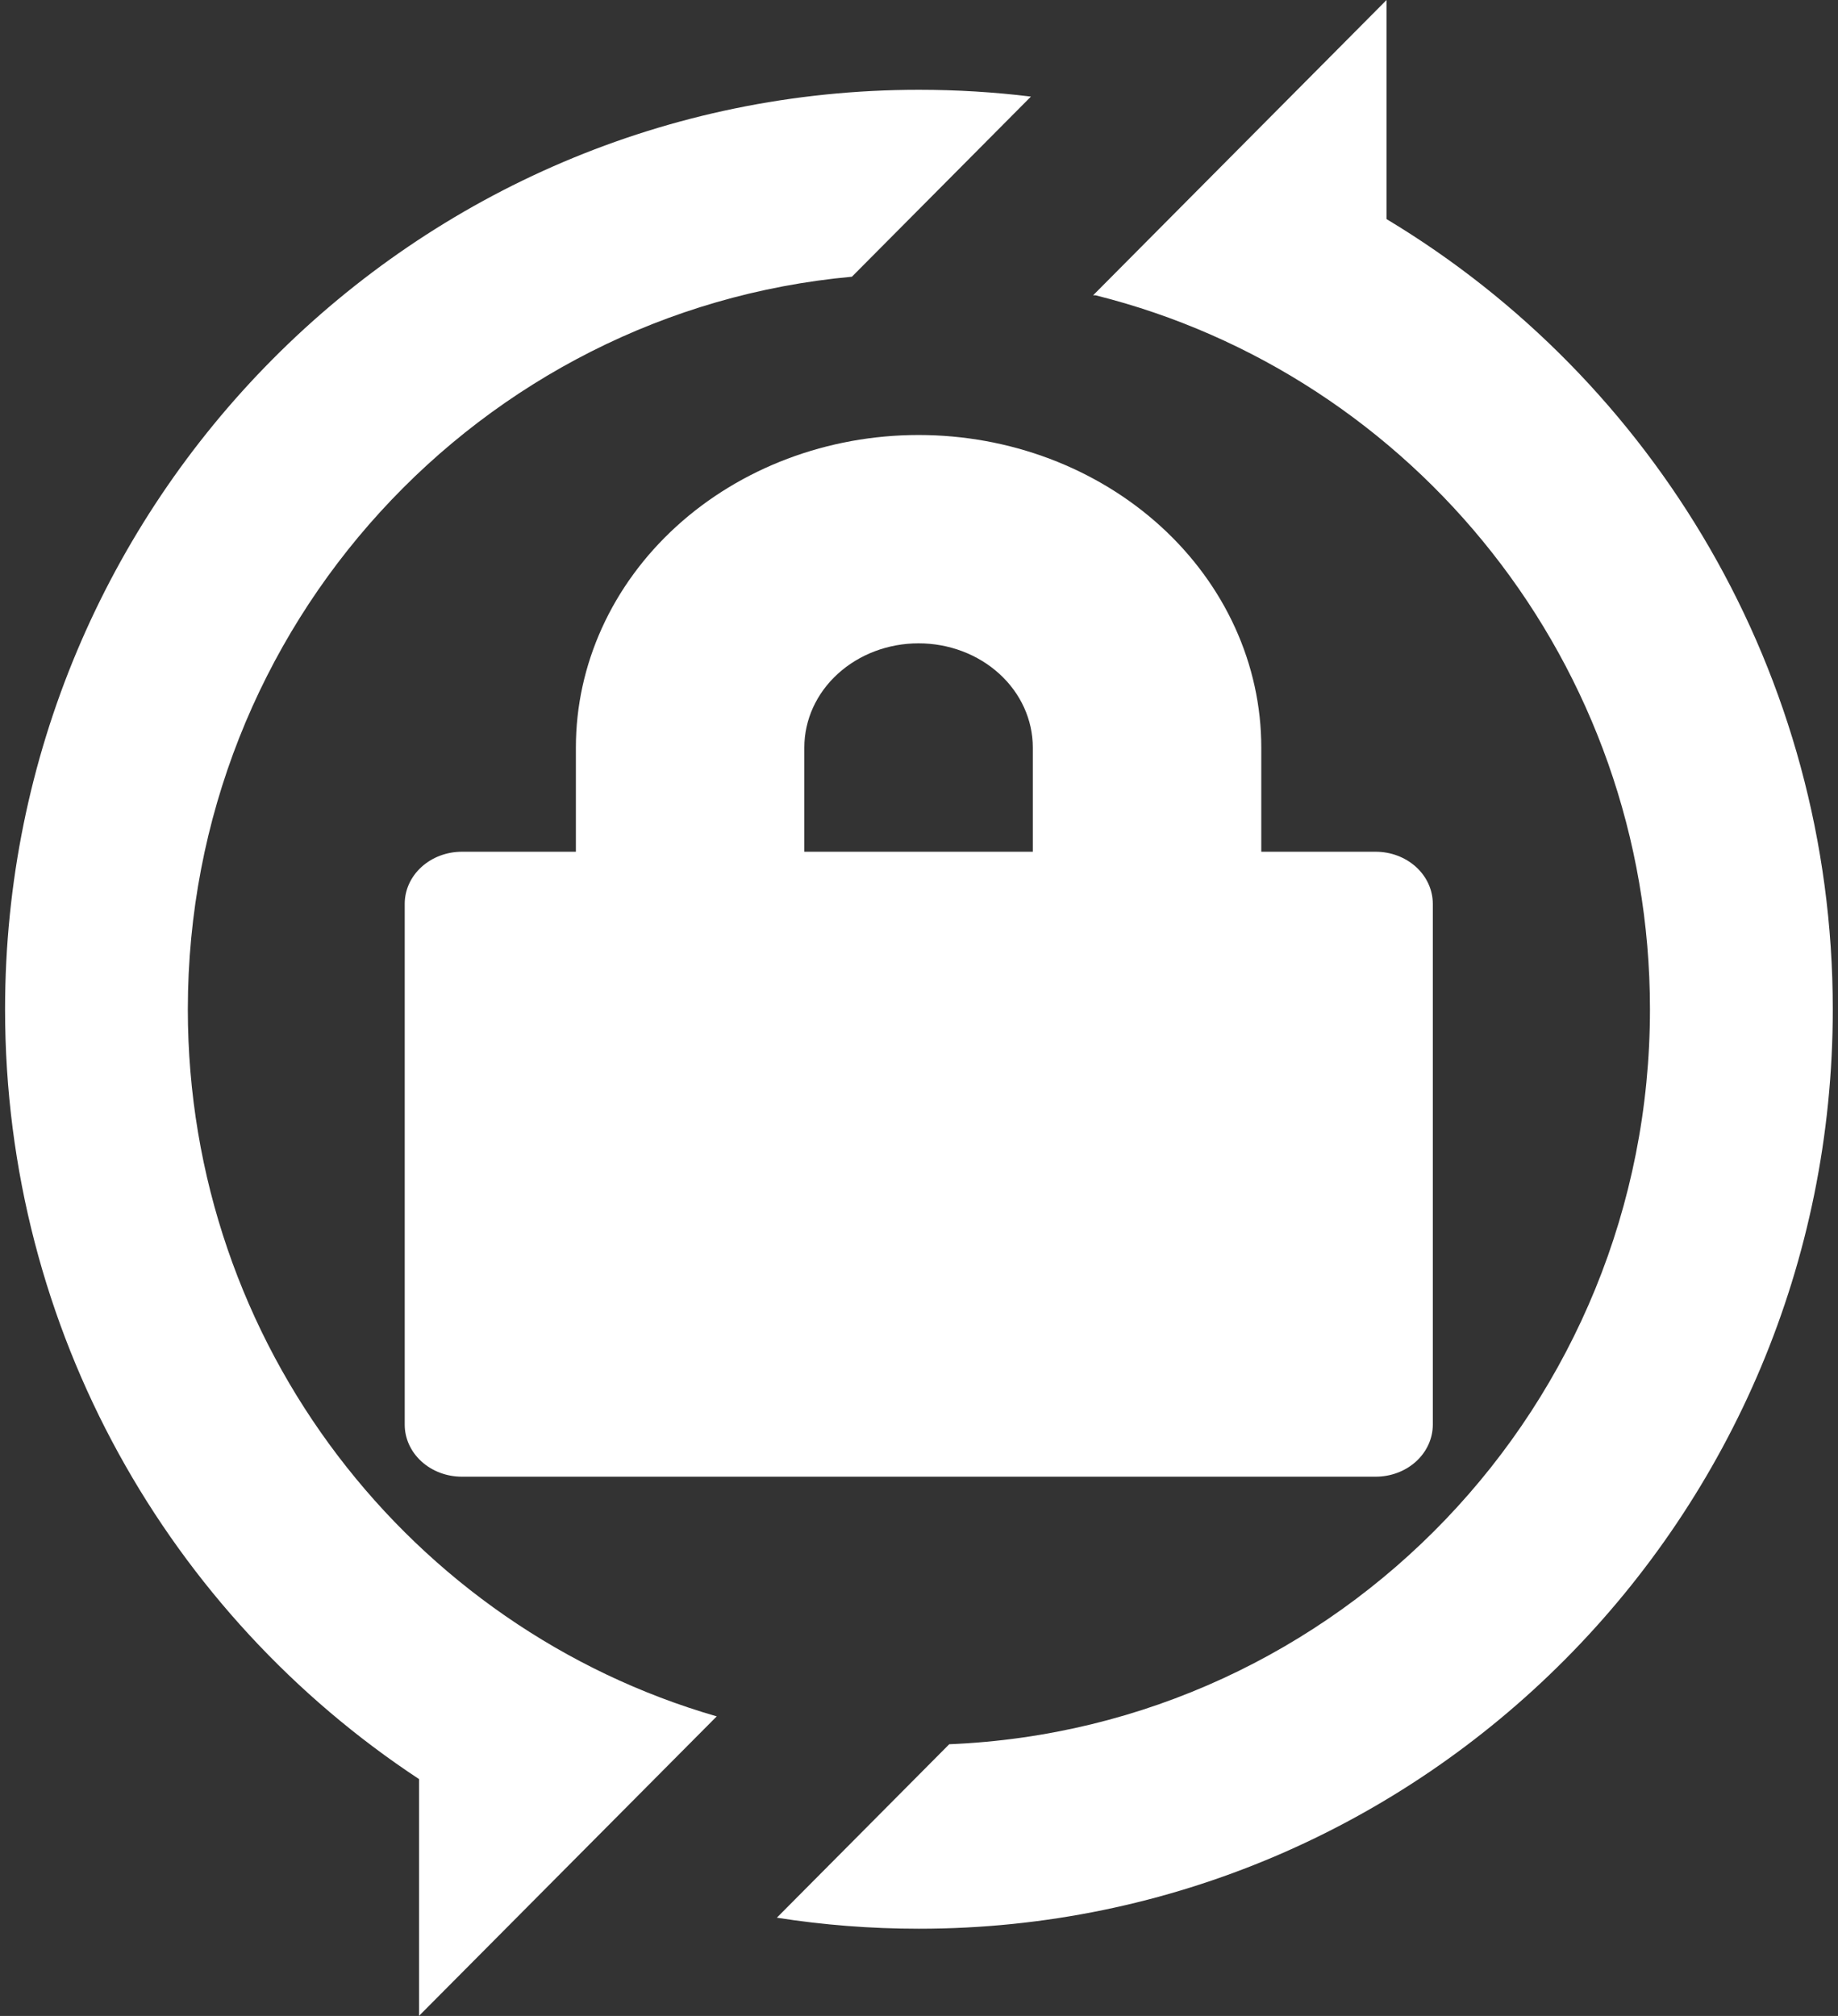 <svg width="62" height="68" viewBox="0 0 62 68" fill="none" xmlns="http://www.w3.org/2000/svg">
<rect x="0" y="0" width="62" height="68" fill="#333333" stroke="none"/>
<path d="M15.637 30.482H46.463V48.049H15.637V30.482Z" fill="white"/>
<path d="M46.772 1.295V0L36.872 9.962H36.96C47.698 12.643 55.657 22.409 55.657 34.044C55.657 47.403 45.166 58.295 32.02 58.835L26.205 64.686C27.766 64.931 29.368 65.058 30.998 65.058C48.022 65.058 61.824 51.172 61.824 34.043C61.824 22.714 55.785 12.805 46.772 7.391V1.295ZM14.135 68V60.01C5.726 54.471 0.171 44.91 0.171 34.044C0.171 16.914 13.972 3.029 30.997 3.029C32.276 3.029 33.537 3.106 34.776 3.258L28.737 9.334C16.176 10.482 6.336 21.106 6.336 34.044C6.336 45.365 13.873 54.918 24.177 57.895L14.133 67.999L14.135 68Z" fill="white"/>
<path d="M13.652 30.487C13.652 30.021 13.855 29.574 14.217 29.245C14.578 28.916 15.068 28.73 15.579 28.73H46.406C46.917 28.73 47.407 28.916 47.768 29.245C48.129 29.574 48.332 30.021 48.332 30.487V48.054C48.332 48.52 48.129 48.967 47.768 49.296C47.407 49.625 46.917 49.81 46.406 49.81H15.579C15.068 49.81 14.578 49.625 14.217 49.296C13.855 48.967 13.652 48.52 13.652 48.054V30.487ZM17.506 32.244V46.297H44.479V32.244H17.506Z" fill="white"/>
<path d="M19.426 25.213C19.426 22.418 20.644 19.737 22.812 17.76C24.98 15.783 27.92 14.673 30.986 14.673C34.052 14.673 36.992 15.783 39.16 17.76C41.328 19.737 42.546 22.418 42.546 25.213V37.51H19.426V25.213ZM30.986 21.7C29.964 21.7 28.984 22.07 28.261 22.729C27.538 23.387 27.132 24.281 27.132 25.213V30.483H34.839V25.213C34.839 24.281 34.433 23.387 33.711 22.729C32.988 22.07 32.008 21.7 30.986 21.7Z" fill="white"/>
<path d="M27.168 44.75V37H34.181V44.75H27.168Z" fill="white"/>
</svg>
